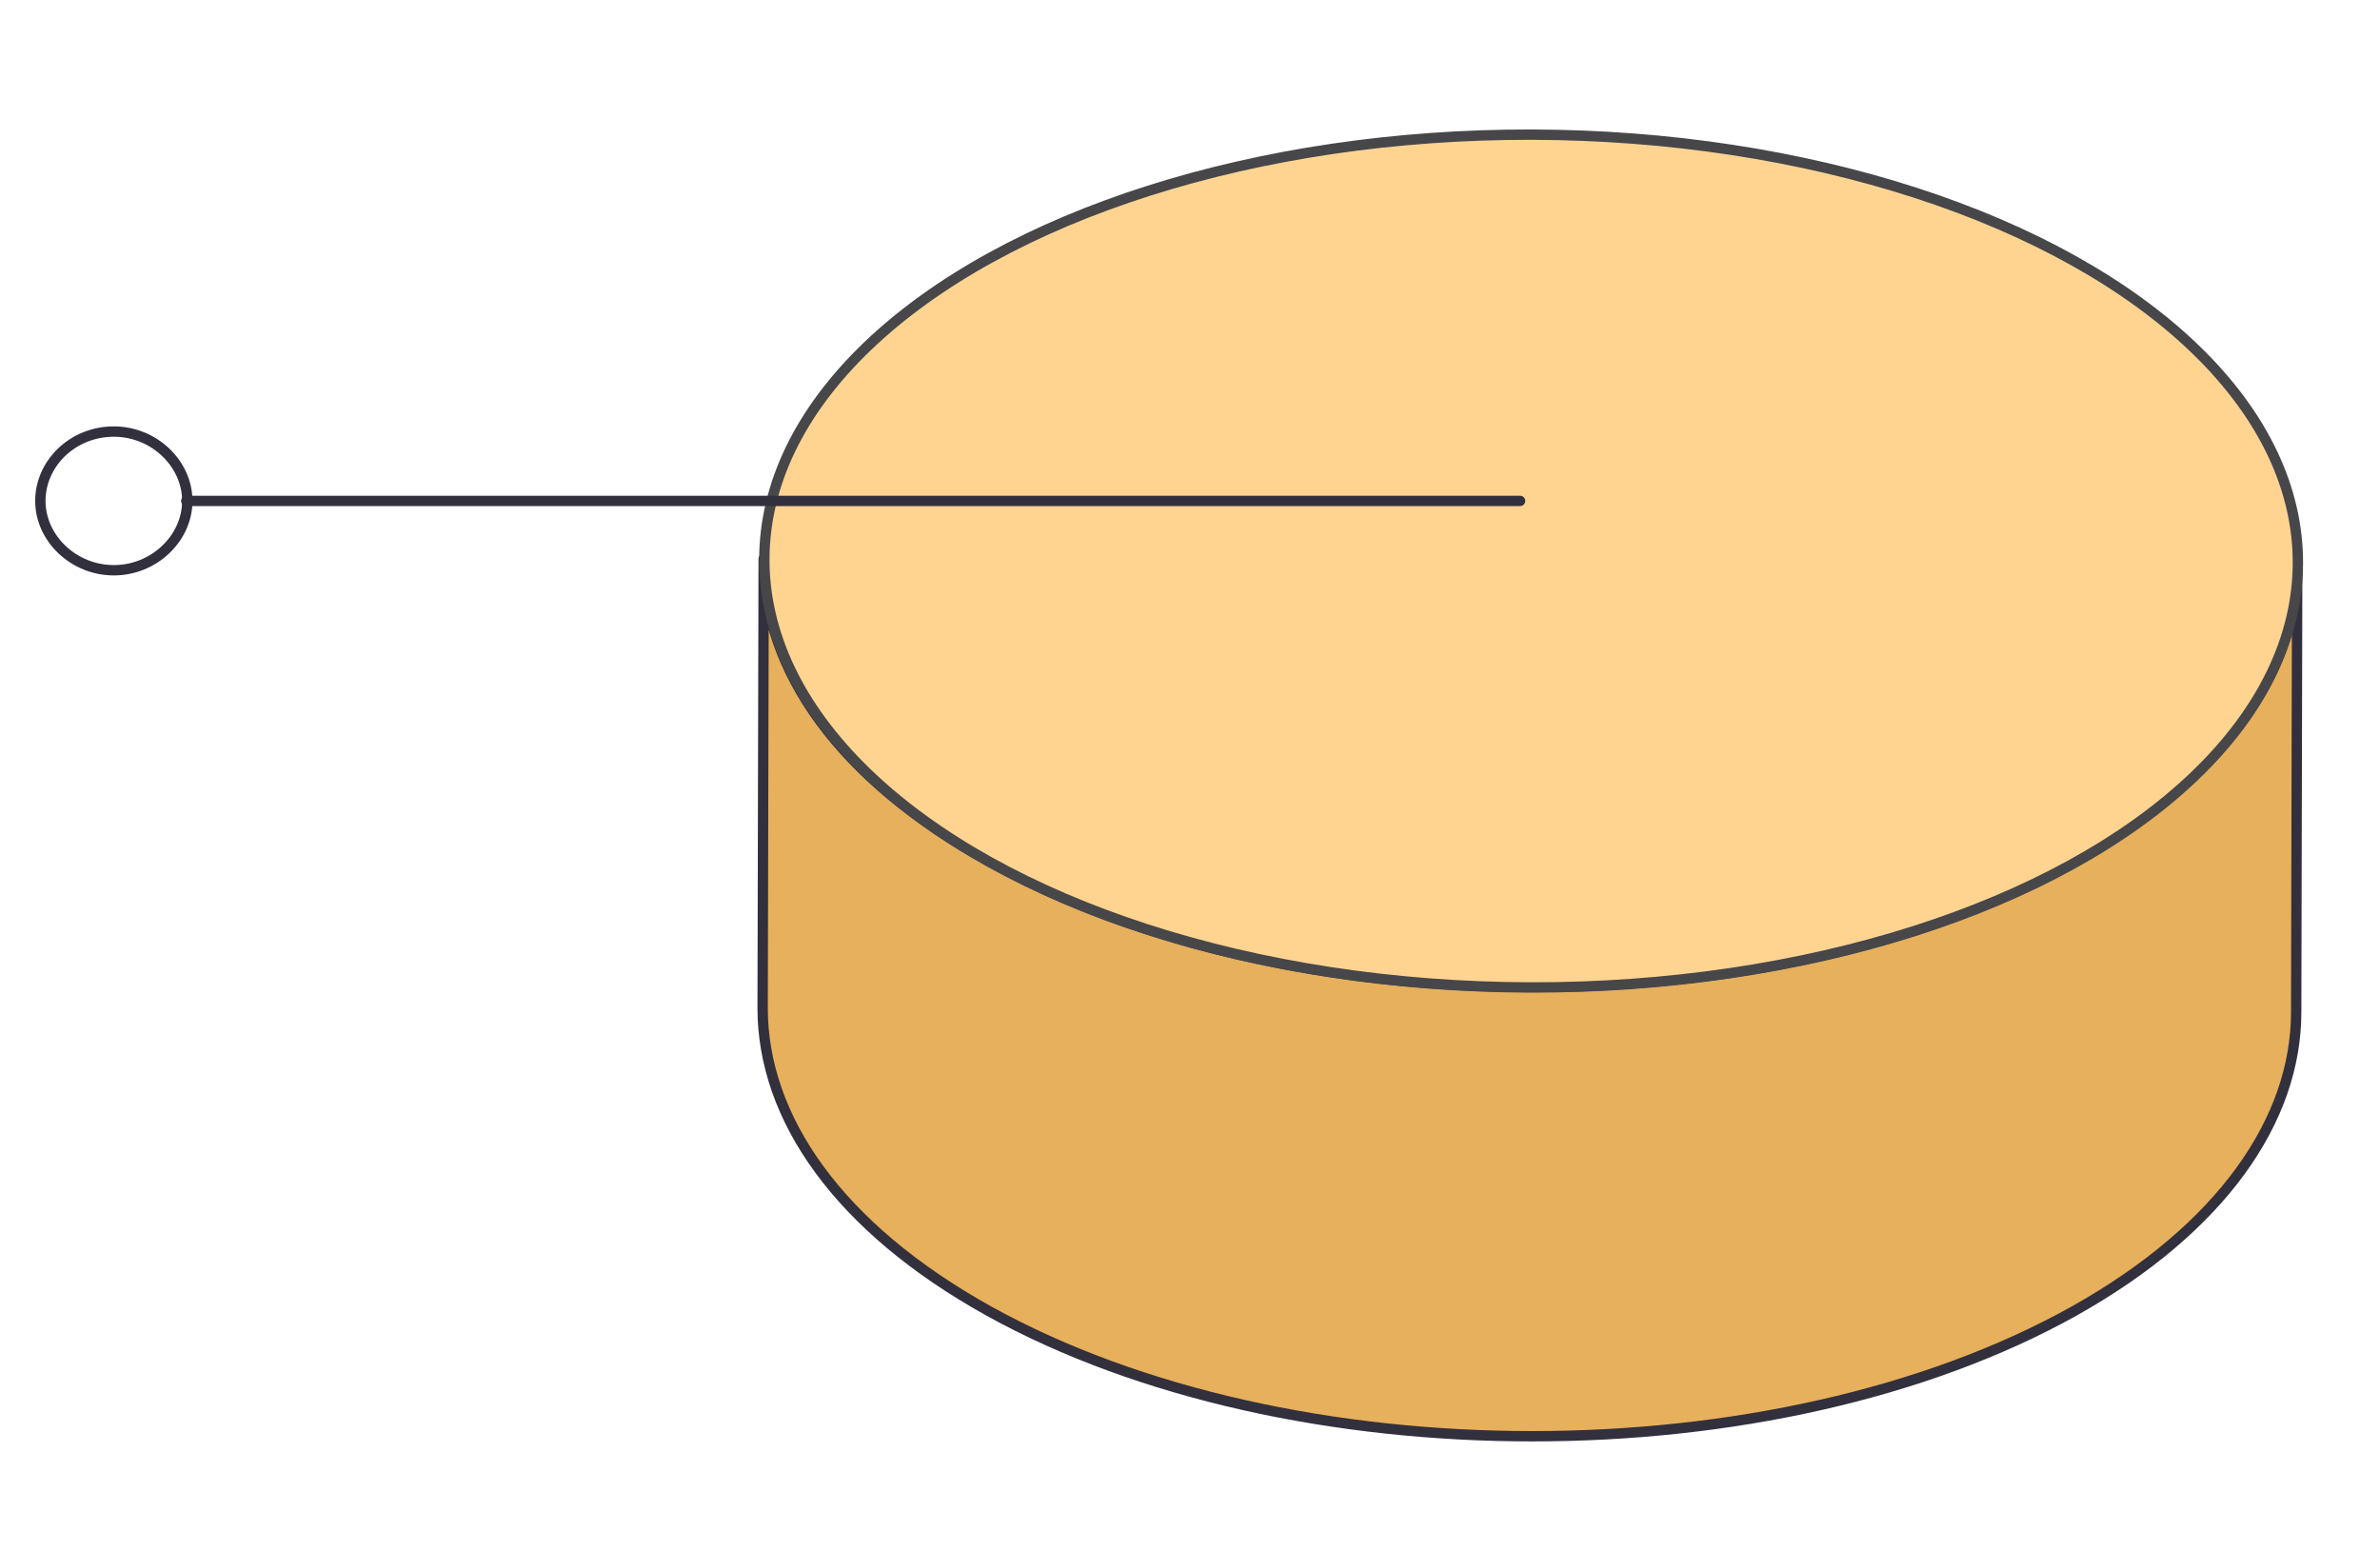 <?xml version="1.0" encoding="utf-8"?>
<!-- Generator: Adobe Illustrator 22.1.0, SVG Export Plug-In . SVG Version: 6.00 Build 0)  -->
<svg version="1.1" id="Layer_1" xmlns="http://www.w3.org/2000/svg" xmlns:xlink="http://www.w3.org/1999/xlink" x="0px" y="0px"
	 viewBox="0 0 230 150" style="enable-background:new 0 0 230 150;" xml:space="preserve">
<style type="text/css">
	.st0{enable-background:new    ;}
	.st1{fill:#E6B05C;stroke:#32303D;stroke-linecap:round;stroke-linejoin:round;stroke-miterlimit:10;}
	.st2{fill:#FFD491;stroke:#47474A;stroke-linecap:round;stroke-linejoin:round;stroke-miterlimit:10;}
	.st3{fill:none;stroke:#32303D;stroke-linecap:round;stroke-linejoin:round;stroke-miterlimit:10;}
</style>
<g>
	<g>
		<g class="st0">
			<g>
				<path class="st1" d="M222,54.4l-0.1,43.4c0,10.4-7.2,20.9-21.5,28.9c-28.9,16.1-75.7,16.1-104.8,0C81,118.6,73.7,108,73.7,97.4
					L73.8,54c0,10.7,7.2,21.2,21.9,29.3c29,16.1,75.9,16.1,104.8,0C214.8,75.3,222,64.9,222,54.4z"/>
			</g>
			<g>
				
					<ellipse transform="matrix(2.615652e-03 -1 1 2.615652e-03 93.378 202.069)" class="st2" cx="148" cy="54.2" rx="41.2" ry="74.1"/>
			</g>
		</g>
	</g>
	<line class="st3" x1="146.9" y1="48.4" x2="18" y2="48.4"/>
	<path class="st3" d="M11,41.7c3.9,0,7.1,3.1,7.1,6.7s-3.2,6.7-7.1,6.7S3.9,52,3.9,48.4S7,41.7,11,41.7z"/>
</g>
</svg>
